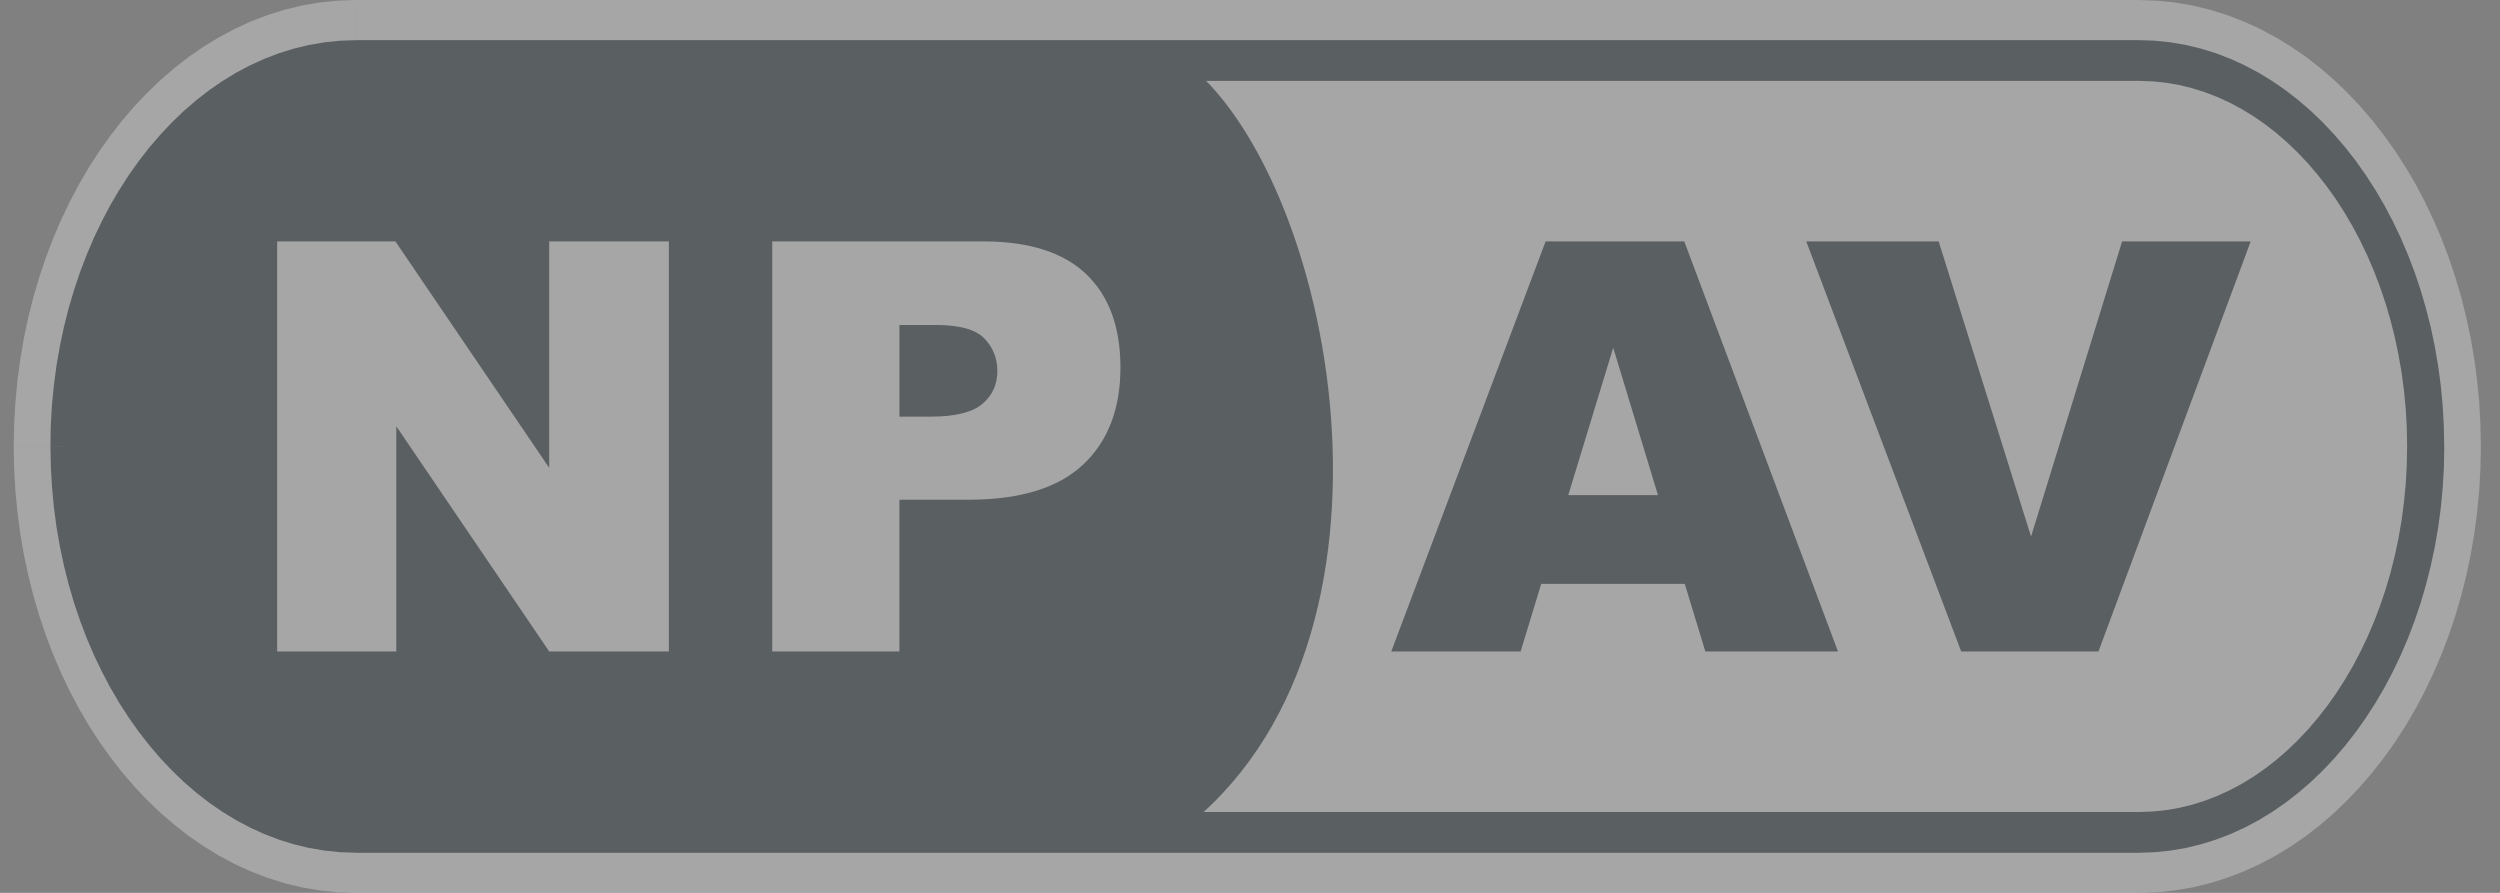 <svg width="84" height="30" viewBox="0 0 84 30" fill="none" xmlns="http://www.w3.org/2000/svg">
<rect x="0" y="0" width="84" height="30" fill="#808080" stroke="none"/>
<g id="Net Protector Antivirus _ Download best antivirus for pc_Download npav.-0 1" style="mix-blend-mode:luminosity" opacity="0.3" clip-path="url(#clip0_137_620)">
<g id="Layer_x0020_1">
<g id="_1651272992">
<g id="Group">
<path id="Vector" fill-rule="evenodd" clip-rule="evenodd" d="M11.954 2.032H71.867C77.167 2.032 81.503 7.867 81.503 14.999C81.503 22.131 77.167 27.966 71.867 27.966H11.954C6.654 27.966 2.318 22.131 2.318 14.999C2.318 7.867 6.654 2.032 11.954 2.032Z" fill="#FEFEFE"/>
<path id="1" d="M71.867 4.066H11.954V2.94721e-05H71.867V4.066ZM83.358 15.001H79.648L79.637 14.42L79.604 13.848L79.551 13.285L79.476 12.732L79.383 12.189L79.27 11.657L79.138 11.137L78.989 10.629L78.823 10.136L78.639 9.657L78.44 9.193L78.226 8.744L77.999 8.313L77.756 7.899L77.501 7.503L77.235 7.126L76.955 6.768L76.666 6.431L76.366 6.114L76.058 5.819L75.741 5.545L75.417 5.295L75.086 5.065L74.749 4.859L74.407 4.675L74.058 4.516L73.706 4.38L73.347 4.268L72.985 4.181L72.618 4.118L72.245 4.079L71.867 4.066V2.94721e-05L72.476 0.022L73.078 0.083L73.673 0.185L74.256 0.327L74.828 0.506L75.388 0.721L75.935 0.97L76.466 1.253L76.982 1.568L77.483 1.913L77.966 2.289L78.431 2.692L78.879 3.122L79.309 3.576L79.72 4.055L80.111 4.558L80.484 5.082L80.836 5.629L81.168 6.195L81.477 6.781L81.765 7.386L82.032 8.008L82.275 8.647L82.496 9.302L82.694 9.971L82.866 10.655L83.014 11.352L83.135 12.061L83.231 12.782L83.302 13.513L83.343 14.254L83.358 15.002V15.001ZM71.867 30.002V25.935L72.245 25.922L72.618 25.884L72.985 25.821L73.347 25.733L73.706 25.621L74.058 25.485L74.407 25.326L74.749 25.143L75.086 24.936L75.417 24.707L75.741 24.456L76.058 24.182L76.366 23.887L76.666 23.57L76.955 23.232L77.235 22.874L77.501 22.497L77.756 22.101L77.999 21.687L78.226 21.256L78.44 20.807L78.639 20.343L78.823 19.864L78.989 19.371L79.138 18.863L79.27 18.343L79.383 17.811L79.476 17.268L79.551 16.715L79.604 16.152L79.637 15.58L79.648 14.999H83.358L83.343 15.748L83.302 16.488L83.231 17.22L83.135 17.94L83.014 18.65L82.866 19.346L82.694 20.03L82.496 20.7L82.275 21.355L82.032 21.994L81.765 22.616L81.477 23.221L81.168 23.807L80.836 24.373L80.484 24.919L80.111 25.444L79.72 25.945L79.309 26.424L78.879 26.88L78.431 27.31L77.966 27.712L77.483 28.088L76.982 28.433L76.466 28.749L75.935 29.031L75.388 29.28L74.828 29.495L74.256 29.675L73.673 29.817L73.078 29.918L72.476 29.98L71.867 30.002ZM11.954 25.935H71.867V30.002H11.954V25.935ZM0.462 15.001H4.172L4.183 15.581L4.216 16.153L4.269 16.716L4.344 17.27L4.437 17.813L4.55 18.345L4.682 18.865L4.831 19.372L4.997 19.867L5.181 20.345L5.38 20.81L5.595 21.258L5.823 21.69L6.065 22.104L6.32 22.5L6.587 22.877L6.866 23.235L7.156 23.573L7.455 23.89L7.763 24.185L8.08 24.459L8.404 24.71L8.735 24.939L9.072 25.145L9.415 25.328L9.763 25.487L10.116 25.623L10.474 25.735L10.836 25.822L11.203 25.885L11.576 25.924L11.954 25.937V30.003L11.345 29.981L10.743 29.92L10.149 29.818L9.565 29.676L8.993 29.497L8.433 29.282L7.887 29.033L7.355 28.749L6.839 28.433L6.339 28.088L5.856 27.712L5.39 27.31L4.941 26.88L4.511 26.424L4.1 25.945L3.709 25.444L3.336 24.919L2.984 24.373L2.652 23.807L2.343 23.221L2.055 22.617L1.788 21.995L1.544 21.356L1.324 20.701L1.126 20.032L0.953 19.348L0.805 18.651L0.683 17.942L0.587 17.221L0.517 16.49L0.475 15.749L0.461 15.001H0.462ZM11.953 2.94721e-05V4.066L11.575 4.079L11.202 4.118L10.835 4.181L10.472 4.268L10.114 4.38L9.761 4.516L9.413 4.675L9.071 4.857L8.734 5.064L8.403 5.293L8.079 5.544L7.762 5.818L7.454 6.113L7.154 6.43L6.865 6.767L6.585 7.125L6.319 7.502L6.064 7.897L5.821 8.312L5.594 8.743L5.379 9.192L5.179 9.656L4.996 10.135L4.83 10.628L4.681 11.135L4.549 11.655L4.435 12.187L4.342 12.73L4.268 13.284L4.215 13.847L4.182 14.419L4.17 14.999H0.461L0.475 14.251L0.517 13.51L0.587 12.779L0.683 12.058L0.805 11.349L0.953 10.652L1.126 9.969L1.324 9.299L1.544 8.646L1.788 8.006L2.055 7.384L2.343 6.781L2.652 6.195L2.984 5.629L3.336 5.082L3.709 4.558L4.1 4.055L4.511 3.576L4.941 3.122L5.39 2.692L5.856 2.289L6.339 1.913L6.839 1.568L7.355 1.253L7.887 0.969L8.433 0.72L8.993 0.505L9.565 0.325L10.149 0.183L10.743 0.082L11.345 0.02L11.954 -0.001L11.953 2.94721e-05Z" fill="#FEFEFE"/>
</g>
<g id="Group_2">
<path id="Vector_2" fill-rule="evenodd" clip-rule="evenodd" d="M11.954 2.032H71.867C77.167 2.032 81.503 7.867 81.503 14.999C81.503 22.131 77.167 27.966 71.867 27.966H11.954C6.654 27.966 2.318 22.131 2.318 14.999C2.318 7.867 6.654 2.032 11.954 2.032Z" fill="#FEFEFE"/>
<path id="1_2" d="M71.867 2.717H11.954V1.349H71.867V2.717ZM82.128 15.001H80.879L80.868 14.364L80.832 13.736L80.773 13.117L80.692 12.508L80.588 11.911L80.464 11.324L80.319 10.75L80.154 10.189L79.969 9.642L79.766 9.11L79.545 8.594L79.306 8.094L79.05 7.611L78.778 7.146L78.492 6.701L78.189 6.275L77.872 5.869L77.543 5.485L77.2 5.123L76.846 4.783L76.481 4.466L76.104 4.174L75.717 3.906L75.32 3.663L74.914 3.447L74.5 3.258L74.079 3.096L73.65 2.961L73.214 2.855L72.771 2.779L72.323 2.733L71.867 2.717V1.349L72.4 1.367L72.926 1.422L73.445 1.511L73.955 1.634L74.457 1.79L74.948 1.979L75.429 2.199L75.897 2.448L76.355 2.728L76.799 3.034L77.229 3.368L77.644 3.728L78.046 4.113L78.431 4.522L78.803 4.955L79.157 5.409L79.493 5.885L79.813 6.381L80.115 6.897L80.398 7.432L80.662 7.985L80.905 8.554L81.129 9.14L81.331 9.741L81.511 10.357L81.671 10.986L81.807 11.628L81.92 12.282L82.009 12.947L82.073 13.622L82.112 14.307L82.125 15.001H82.128ZM71.867 28.653V27.284L72.323 27.268L72.771 27.222L73.214 27.146L73.65 27.04L74.079 26.905L74.5 26.744L74.914 26.554L75.32 26.338L75.717 26.096L76.104 25.828L76.481 25.535L76.846 25.218L77.2 24.879L77.543 24.516L77.872 24.132L78.189 23.727L78.492 23.301L78.778 22.855L79.05 22.391L79.306 21.908L79.545 21.407L79.766 20.892L79.969 20.36L80.154 19.812L80.319 19.252L80.464 18.677L80.588 18.091L80.692 17.493L80.773 16.884L80.832 16.265L80.868 15.637L80.879 15.001H82.128L82.115 15.694L82.076 16.38L82.012 17.055L81.923 17.72L81.81 18.373L81.673 19.015L81.514 19.645L81.334 20.261L81.13 20.861L80.907 21.448L80.663 22.017L80.399 22.57L80.117 23.105L79.814 23.62L79.495 24.116L79.158 24.592L78.804 25.047L78.434 25.479L78.047 25.888L77.646 26.273L77.23 26.633L76.8 26.967L76.356 27.274L75.899 27.553L75.43 27.803L74.95 28.022L74.458 28.211L73.957 28.367L73.446 28.491L72.928 28.58L72.402 28.634L71.868 28.653H71.867ZM11.954 27.284H71.867V28.653H11.954V27.284ZM1.694 15.001H2.942L2.953 15.637L2.989 16.265L3.048 16.884L3.13 17.493L3.233 18.091L3.358 18.677L3.502 19.25L3.667 19.811L3.852 20.358L4.056 20.89L4.276 21.406L4.516 21.906L4.771 22.389L5.043 22.854L5.33 23.299L5.632 23.725L5.949 24.131L6.279 24.515L6.621 24.877L6.975 25.217L7.341 25.534L7.718 25.826L8.105 26.094L8.502 26.337L8.907 26.553L9.321 26.742L9.743 26.904L10.171 27.039L10.607 27.145L11.05 27.221L11.499 27.267L11.954 27.282V28.651L11.421 28.633L10.895 28.578L10.376 28.489L9.866 28.366L9.364 28.21L8.873 28.021L8.393 27.801L7.924 27.552L7.467 27.272L7.022 26.966L6.592 26.632L6.177 26.272L5.776 25.887L5.389 25.478L5.019 25.045L4.665 24.591L4.328 24.115L4.008 23.619L3.706 23.103L3.424 22.568L3.16 22.017L2.916 21.448L2.693 20.861L2.49 20.261L2.31 19.646L2.151 19.017L2.015 18.375L1.901 17.721L1.812 17.056L1.748 16.381L1.709 15.696L1.696 15.002L1.694 15.001ZM11.954 1.349V2.717L11.499 2.733L11.05 2.779L10.607 2.855L10.171 2.961L9.743 3.096L9.321 3.258L8.907 3.447L8.502 3.663L8.105 3.906L7.718 4.174L7.341 4.466L6.975 4.783L6.621 5.123L6.279 5.485L5.949 5.869L5.632 6.275L5.33 6.701L5.043 7.146L4.771 7.611L4.516 8.094L4.276 8.594L4.056 9.11L3.852 9.642L3.667 10.189L3.502 10.75L3.358 11.323L3.233 11.909L3.13 12.507L3.048 13.116L2.989 13.735L2.953 14.363L2.942 14.999H1.694L1.706 14.306L1.745 13.62L1.81 12.945L1.899 12.28L2.012 11.627L2.148 10.985L2.307 10.355L2.489 9.741L2.691 9.14L2.915 8.554L3.158 7.985L3.422 7.433L3.704 6.898L4.007 6.382L4.326 5.886L4.663 5.411L5.017 4.956L5.389 4.523L5.774 4.115L6.175 3.729L6.591 3.37L7.021 3.036L7.465 2.729L7.923 2.449L8.391 2.2L8.871 1.981L9.363 1.792L9.865 1.635L10.375 1.512L10.894 1.423L11.42 1.369L11.953 1.35L11.954 1.349Z" fill="#011018"/>
</g>
<path id="Vector_3" fill-rule="evenodd" clip-rule="evenodd" d="M10.446 2.034H39.748C44.76 5.714 48.039 21.635 39.616 27.968H10.534C5.693 26.498 2.173 22.133 2.173 15.001C2.565 7.869 5.656 3.367 10.446 2.034Z" fill="#011018"/>
<path id="Vector_4" d="M9.312 8.111H13.286L18.453 15.719V8.111H22.474V21.889H18.453L13.316 14.323V21.889H9.312V8.111ZM25.947 8.111H33.029C34.573 8.111 35.726 8.476 36.496 9.21C37.263 9.944 37.647 10.99 37.647 12.348C37.647 13.739 37.226 14.83 36.39 15.613C35.552 16.397 34.272 16.79 32.555 16.79H30.22V21.889H25.947V8.111ZM30.22 13.999H31.269C32.097 13.999 32.678 13.854 33.01 13.569C33.344 13.284 33.511 12.917 33.511 12.471C33.511 12.038 33.364 11.673 33.075 11.372C32.785 11.071 32.241 10.919 31.439 10.919H30.221V13.997L30.22 13.999Z" fill="#FEFEFE"/>
<path id="Vector_5" d="M56.609 19.619H51.785L51.093 21.889H46.747L51.933 8.111H56.592L61.756 21.889H57.299L56.609 19.619ZM55.708 16.636L54.204 11.684L52.694 16.636H55.708ZM60.691 8.112H65.139L68.243 18.029L71.303 8.112H75.623L70.508 21.89H65.896L60.691 8.112Z" fill="#011018"/>
</g>
</g>
</g>
<defs>
<clipPath id="clip0_137_620">
<rect width="82.895" height="30" fill="white" transform="translate(0.462)"/>
</clipPath>
</defs>
</svg>
